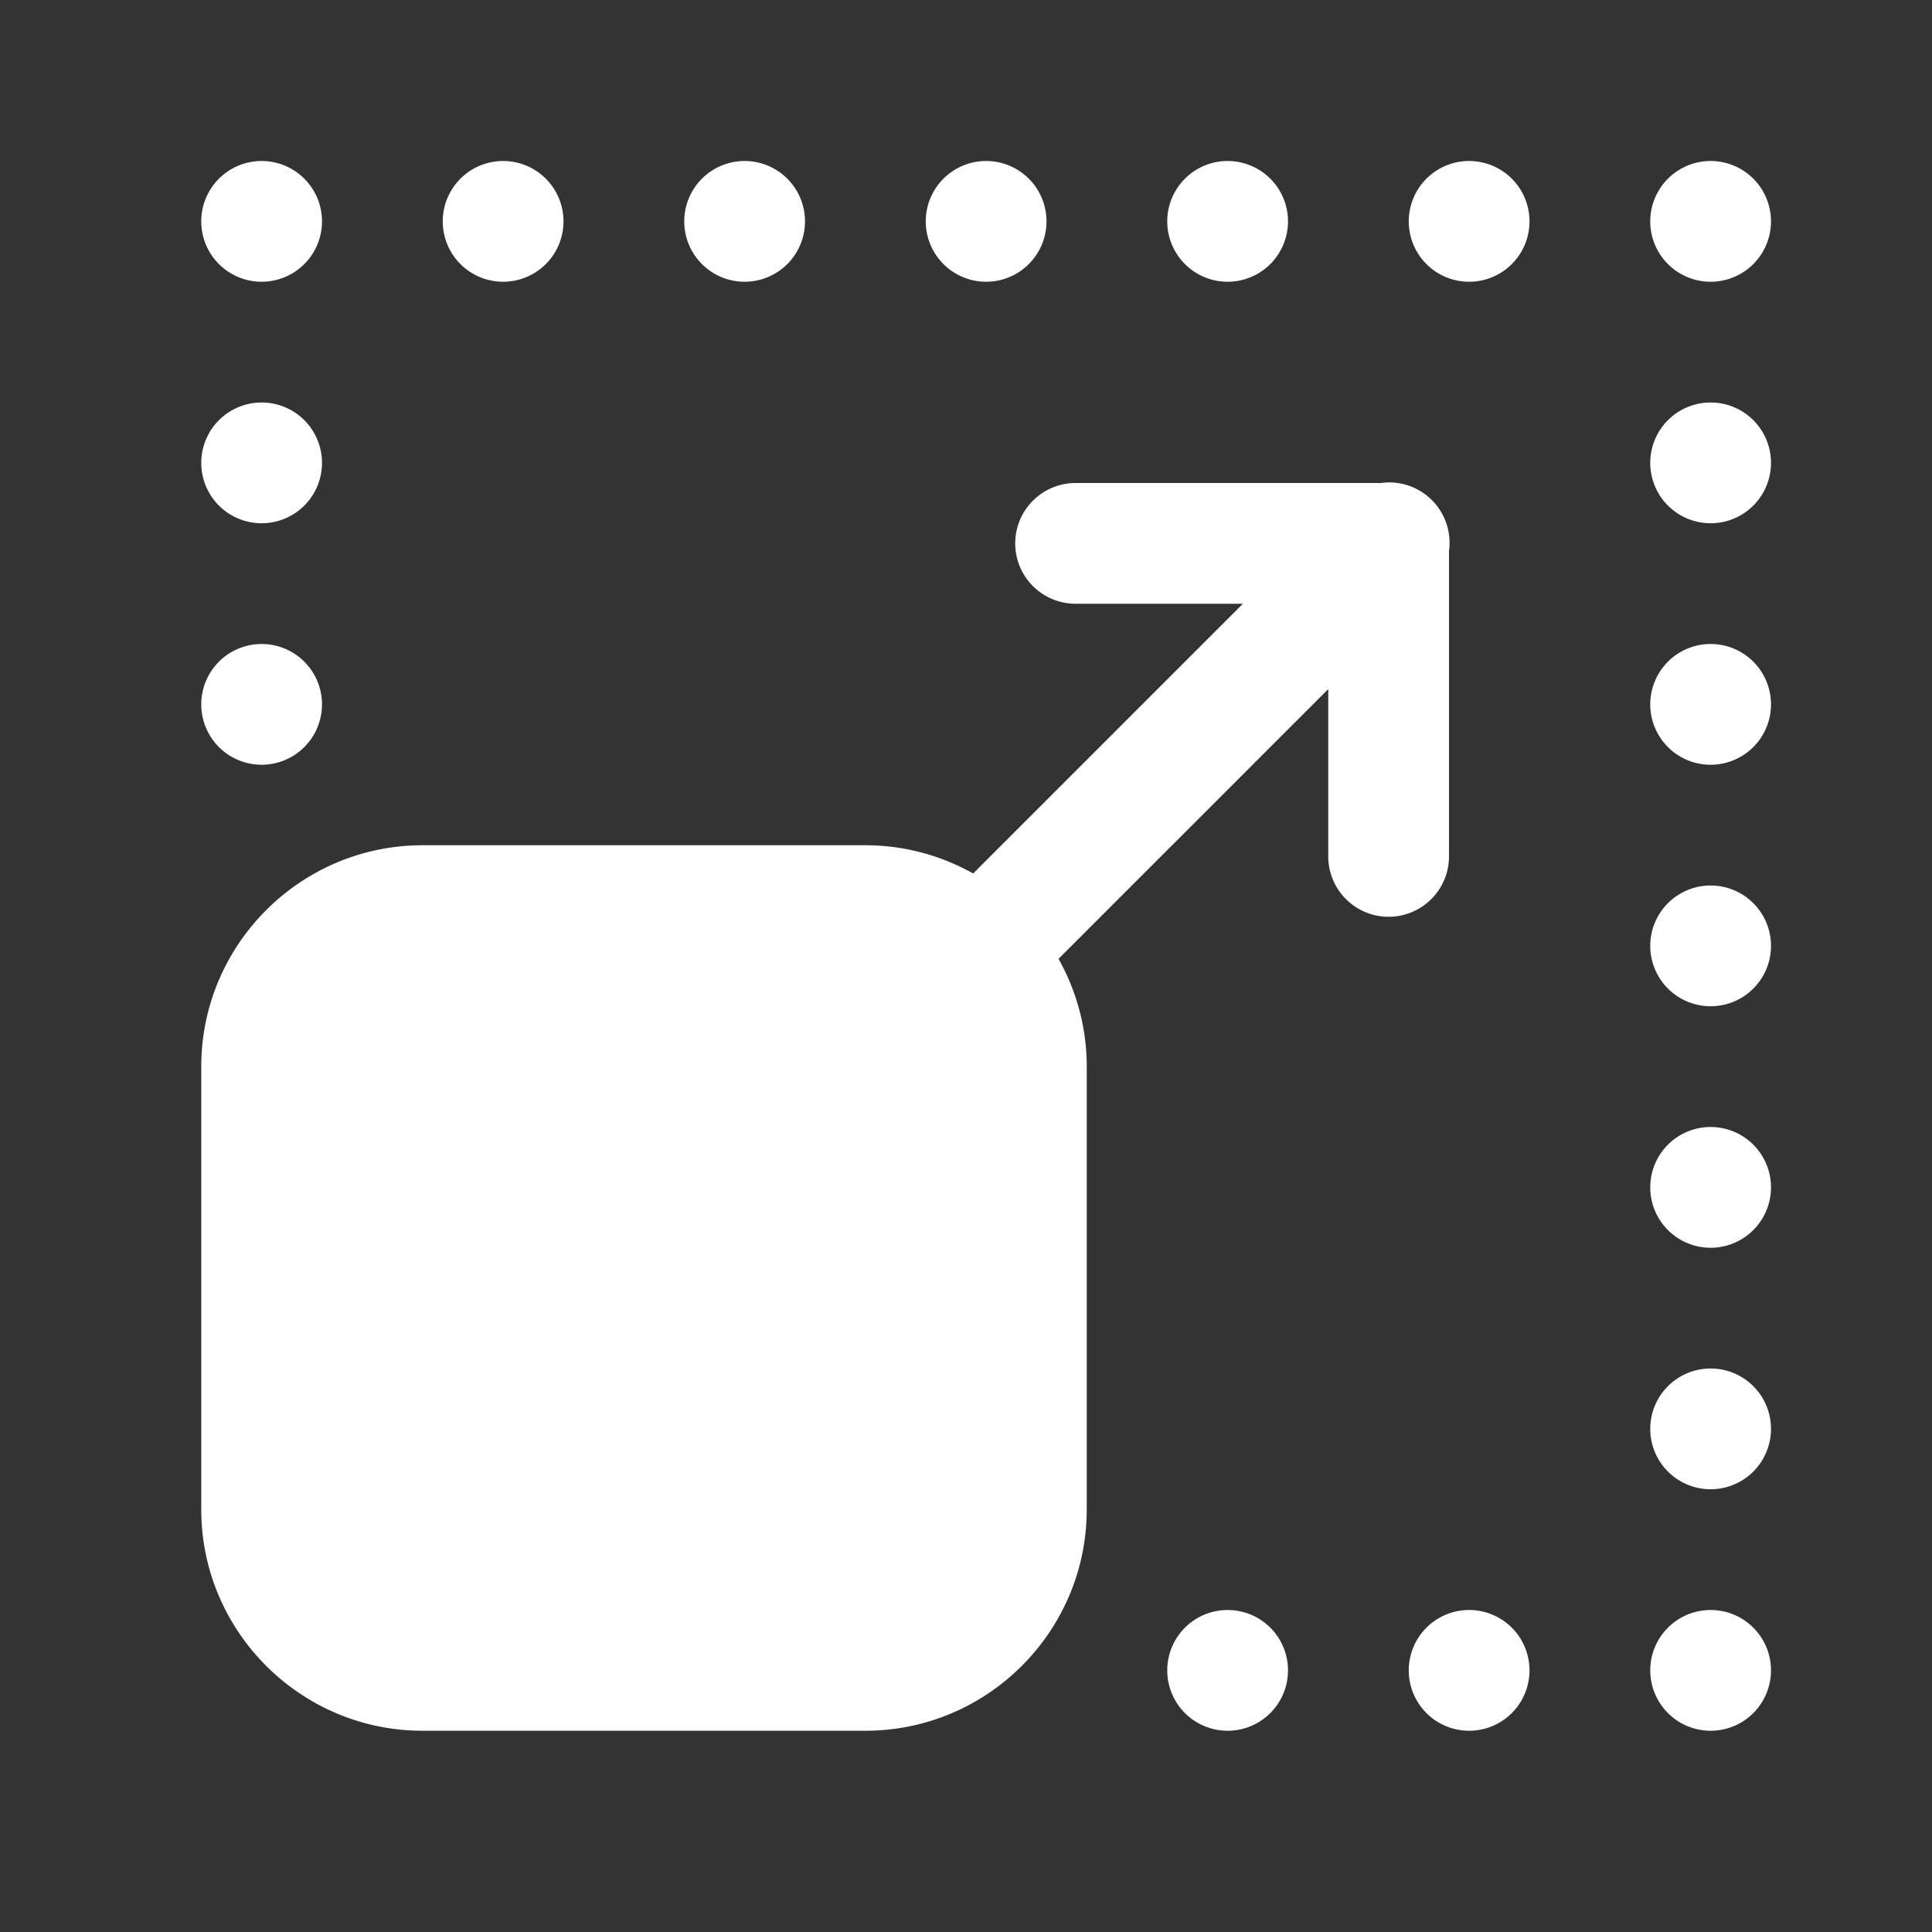 <svg xmlns="http://www.w3.org/2000/svg" xmlns:xlink="http://www.w3.org/1999/xlink" viewBox="0 0 48 48" fill="#FEFEFE">
  <rect x="0" y="0" width="48" height="48" fill="#333333" stroke="none"/>
  <path d="M6.5 4 A 1.5 1.5 0 0 0 6.5 7 A 1.5 1.5 0 0 0 6.5 4 z M 12.5 4 A 1.5 1.5 0 0 0 12.5 7 A 1.5 1.5 0 0 0 12.5 4 z M 18.5 4 A 1.5 1.5 0 0 0 18.5 7 A 1.5 1.5 0 0 0 18.5 4 z M 24.5 4 A 1.5 1.5 0 0 0 24.5 7 A 1.5 1.5 0 0 0 24.5 4 z M 30.5 4 A 1.5 1.5 0 0 0 30.5 7 A 1.5 1.5 0 0 0 30.5 4 z M 36.5 4 A 1.5 1.5 0 0 0 36.5 7 A 1.5 1.5 0 0 0 36.5 4 z M 42.5 4 A 1.5 1.5 0 0 0 42.5 7 A 1.5 1.5 0 0 0 42.5 4 z M 6.5 10 A 1.5 1.5 0 0 0 6.5 13 A 1.5 1.5 0 0 0 6.5 10 z M 42.5 10 A 1.5 1.5 0 0 0 42.5 13 A 1.5 1.5 0 0 0 42.5 10 z M 34.471 11.986 A 1.5 1.5 0 0 0 34.309 12L26.723 12 A 1.5 1.5 0 1 0 26.723 15L30.879 15L24.178 21.701C23.384 21.257 22.473 21 21.5 21L10.5 21C7.467 21 5 23.467 5 26.5L5 37.5C5 40.533 7.467 43 10.5 43L21.5 43C24.533 43 27 40.533 27 37.5L27 26.5C27 25.527 26.743 24.616 26.299 23.822L33 17.121L33 21.277 A 1.5 1.5 0 1 0 36 21.277L36 13.689 A 1.5 1.5 0 0 0 34.471 11.986 z M 6.5 16 A 1.5 1.5 0 0 0 6.5 19 A 1.5 1.5 0 0 0 6.5 16 z M 42.5 16 A 1.5 1.5 0 0 0 42.5 19 A 1.5 1.5 0 0 0 42.5 16 z M 42.5 22 A 1.5 1.5 0 0 0 42.5 25 A 1.5 1.5 0 0 0 42.5 22 z M 42.5 28 A 1.5 1.5 0 0 0 42.5 31 A 1.5 1.5 0 0 0 42.5 28 z M 42.5 34 A 1.5 1.5 0 0 0 42.5 37 A 1.5 1.5 0 0 0 42.5 34 z M 30.5 40 A 1.5 1.5 0 0 0 30.5 43 A 1.5 1.5 0 0 0 30.5 40 z M 36.5 40 A 1.5 1.5 0 0 0 36.5 43 A 1.5 1.5 0 0 0 36.5 40 z M 42.5 40 A 1.5 1.5 0 0 0 42.5 43 A 1.5 1.5 0 0 0 42.5 40 z" fill="#FEFEFE" />
</svg>